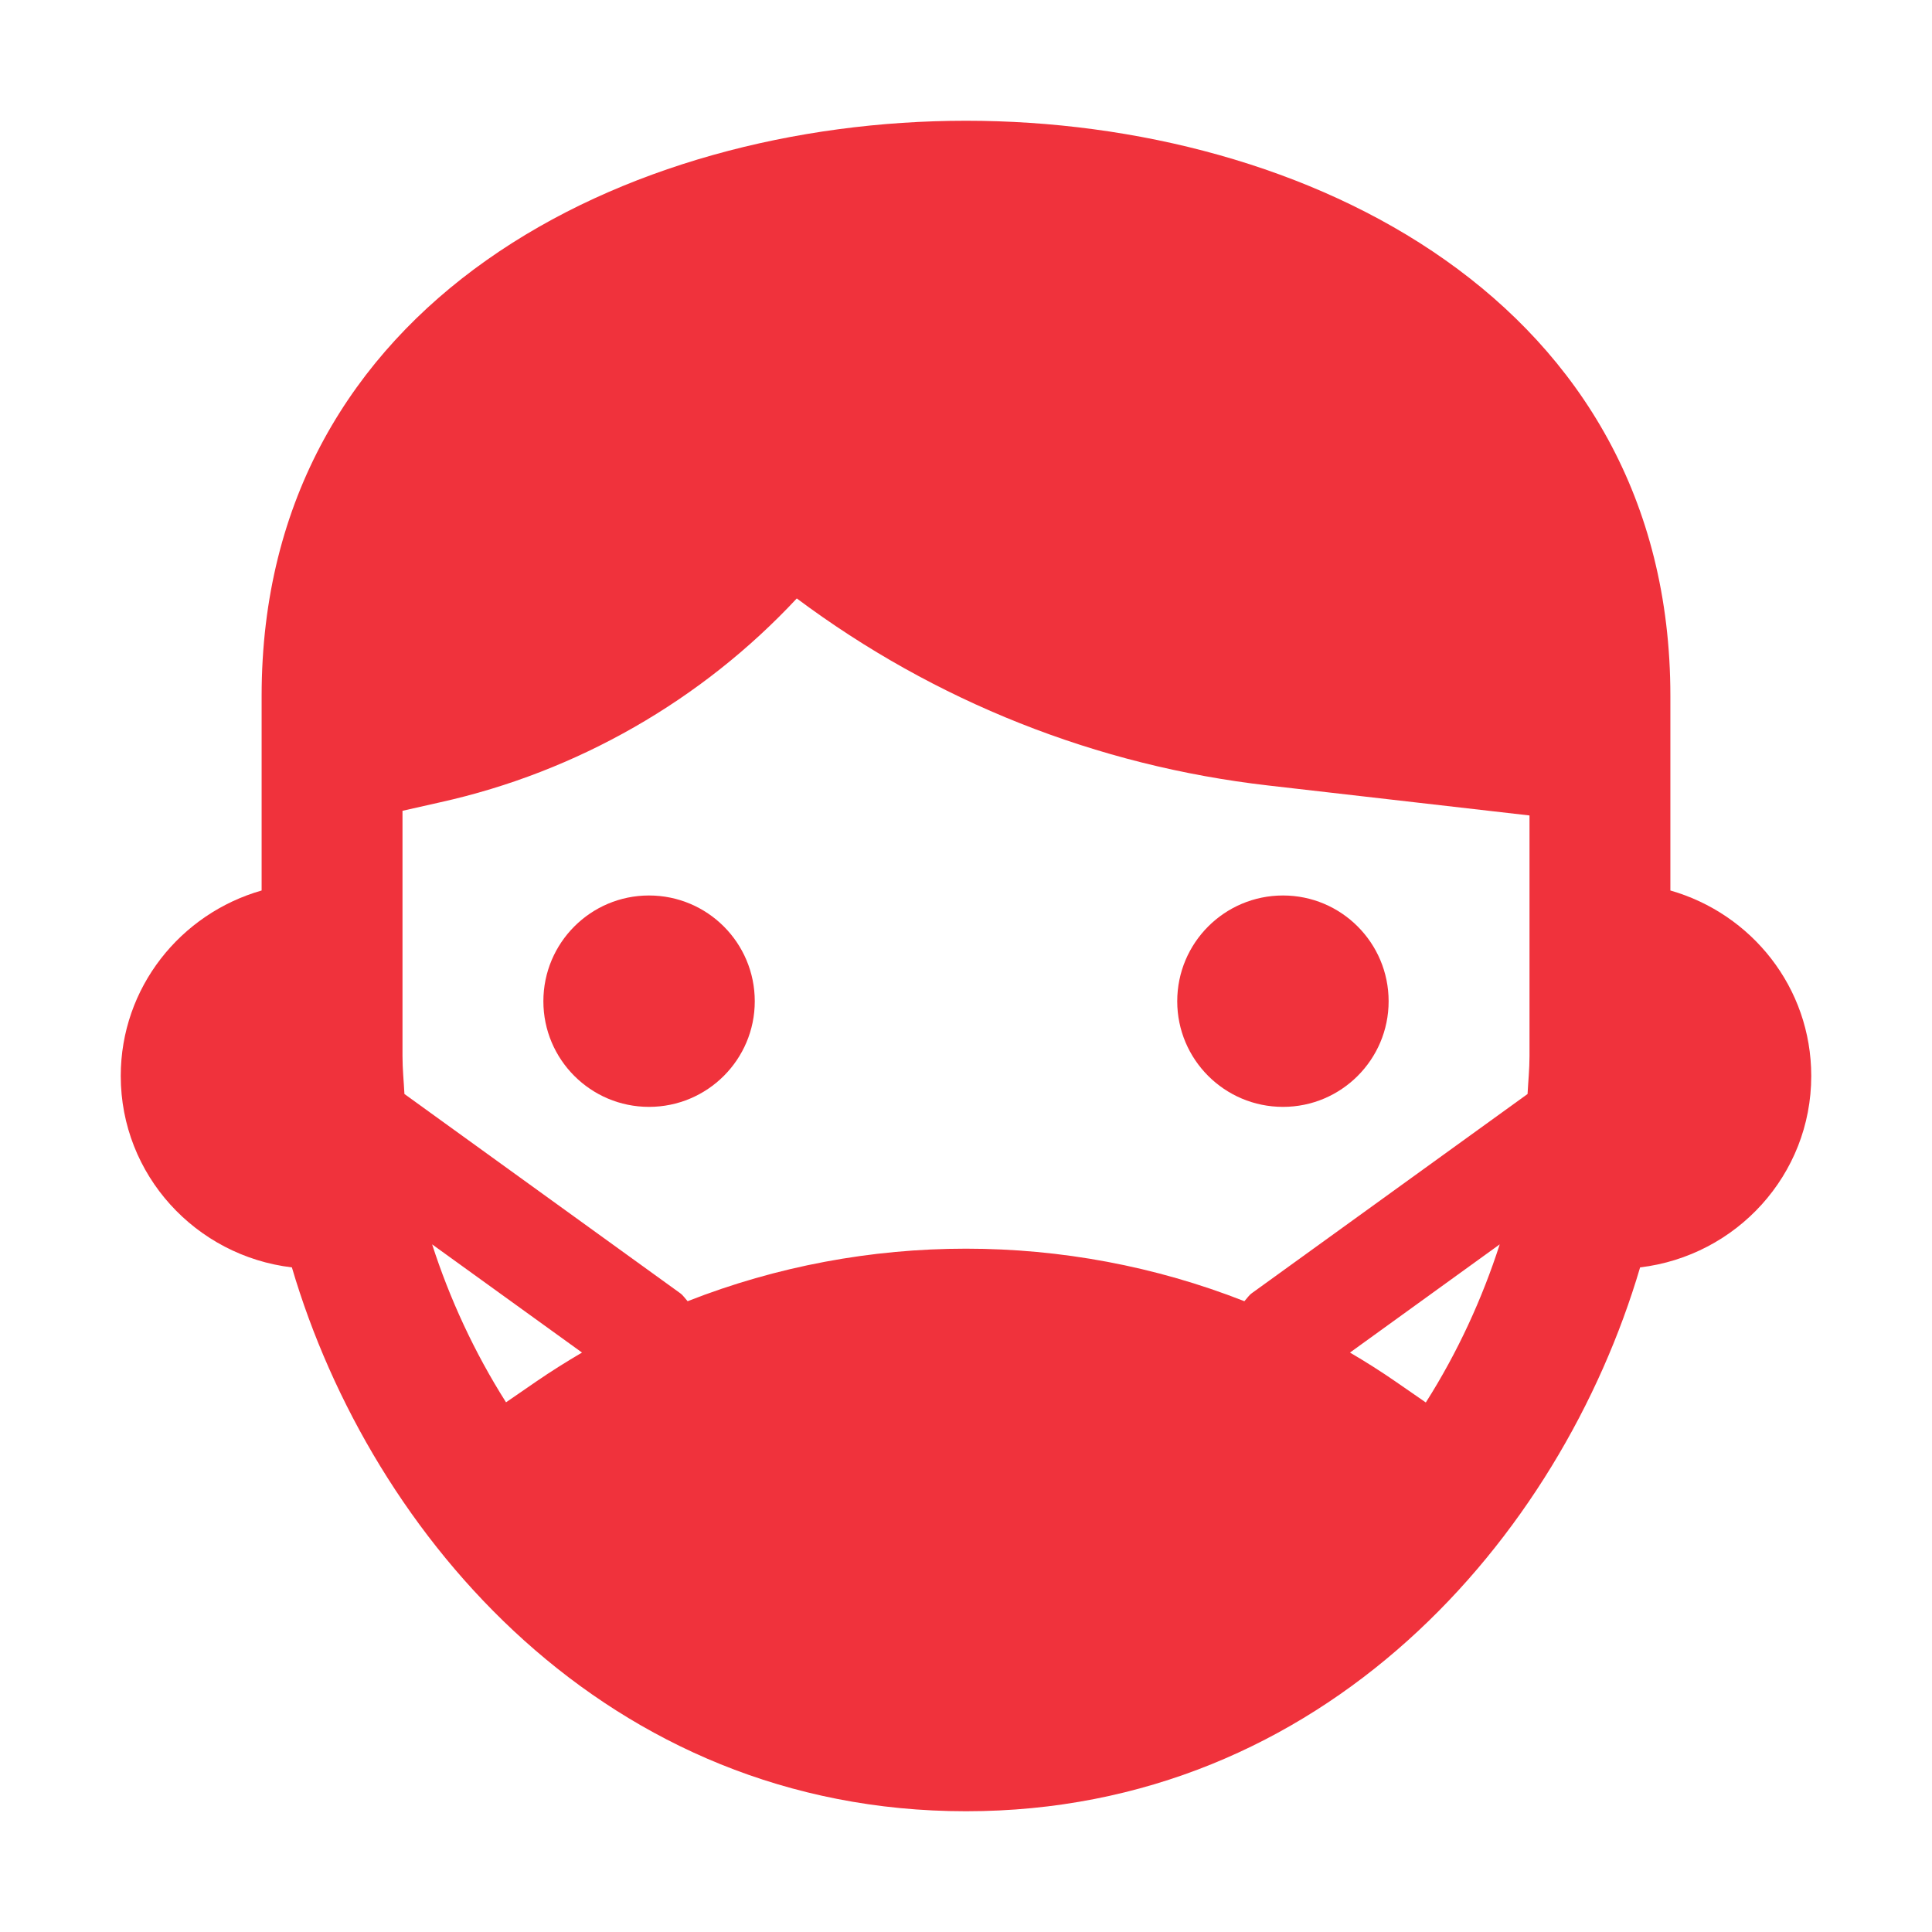 <svg width="12" height="12" viewBox="0 0 12 12" fill="none" xmlns="http://www.w3.org/2000/svg">
<path d="M11.25 6.683C11.25 6.133 10.879 5.675 10.375 5.531V4.322C10.375 1.868 8.107 0.75 6 0.75C3.893 0.75 1.625 1.868 1.625 4.322V5.531C1.121 5.675 0.75 6.134 0.75 6.683C0.75 7.298 1.216 7.801 1.813 7.872C2.307 9.55 3.773 11.25 6 11.25C8.226 11.25 9.692 9.551 10.187 7.872C10.784 7.801 11.25 7.298 11.25 6.683ZM8.671 8.583C8.577 8.518 8.482 8.458 8.385 8.401L9.315 7.729C9.207 8.064 9.055 8.398 8.856 8.711L8.671 8.583ZM3.143 8.71C2.945 8.398 2.792 8.064 2.684 7.729L3.615 8.401C3.518 8.458 3.422 8.518 3.329 8.582L3.143 8.71ZM4.271 8.082C4.255 8.065 4.243 8.045 4.223 8.031L2.512 6.795C2.508 6.717 2.5 6.64 2.5 6.561V5.036L2.735 4.983C3.583 4.795 4.359 4.35 4.949 3.717C5.806 4.357 6.812 4.757 7.879 4.879L9.5 5.065V6.561C9.5 6.64 9.492 6.717 9.488 6.795L7.777 8.031C7.757 8.045 7.745 8.065 7.729 8.082C6.622 7.647 5.378 7.647 4.271 8.082Z" fill="#F0323C"/>
<path d="M4.031 6.875C4.394 6.875 4.688 6.581 4.688 6.219C4.688 5.856 4.394 5.562 4.031 5.562C3.669 5.562 3.375 5.856 3.375 6.219C3.375 6.581 3.669 6.875 4.031 6.875Z" fill="#F0323C"/>
<path d="M7.969 6.875C8.331 6.875 8.625 6.581 8.625 6.219C8.625 5.856 8.331 5.562 7.969 5.562C7.606 5.562 7.312 5.856 7.312 6.219C7.312 6.581 7.606 6.875 7.969 6.875Z" fill="#F0323C"/>
</svg>
